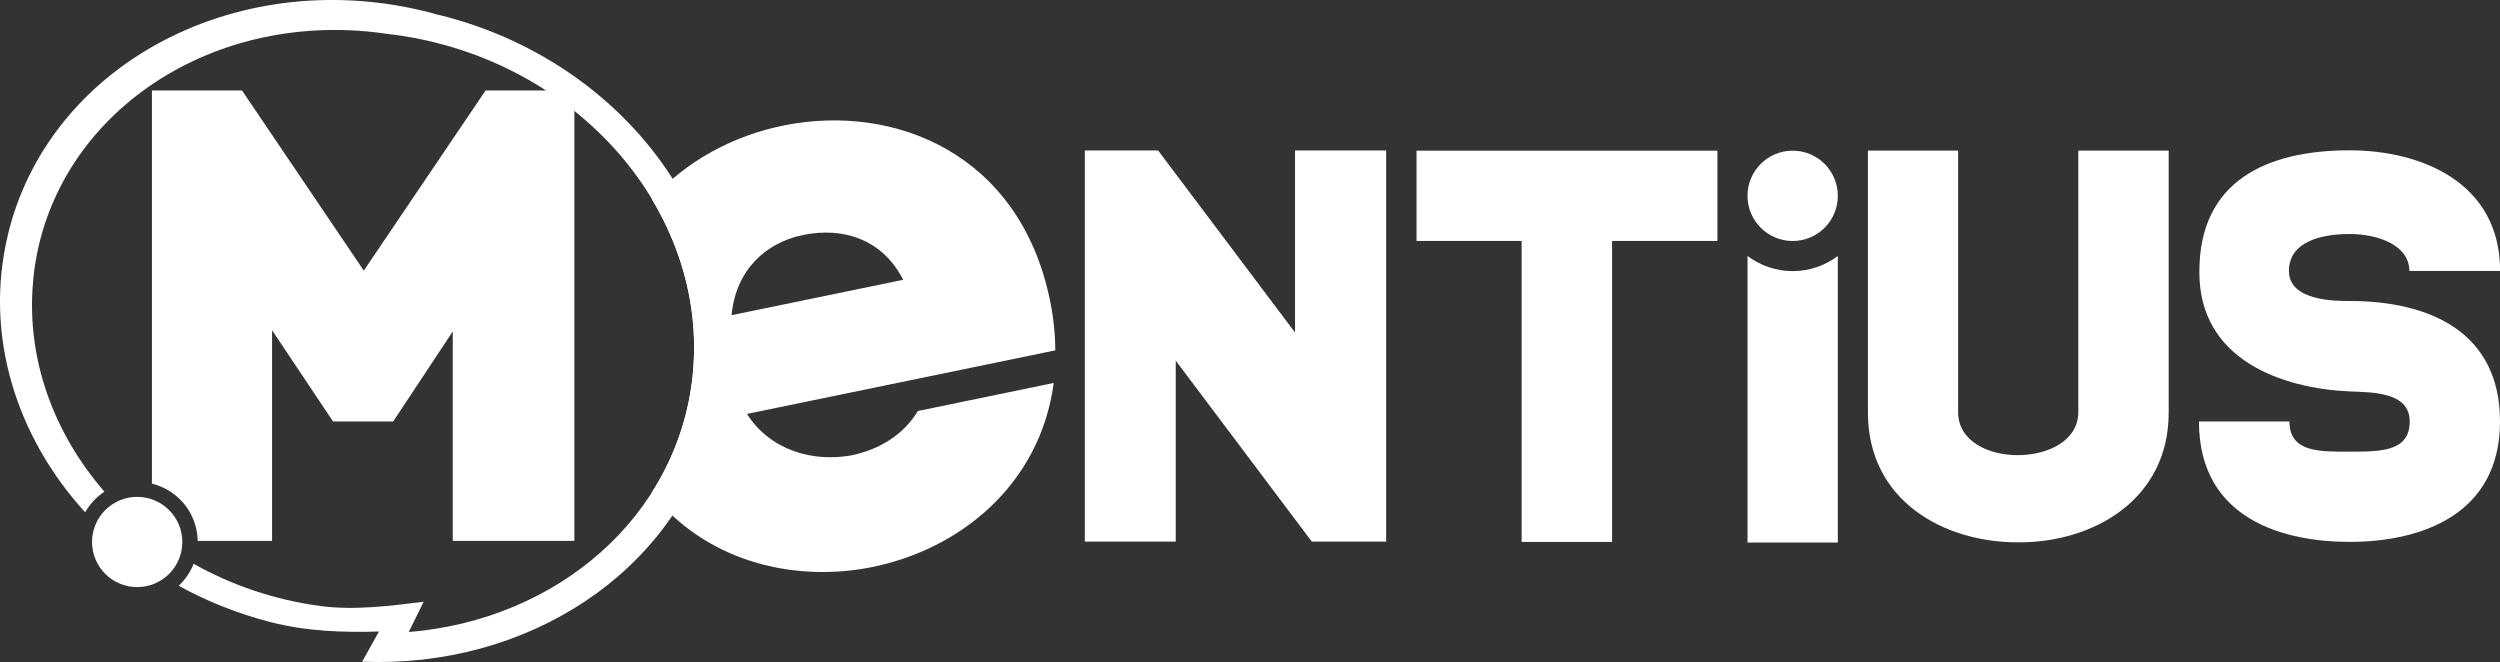 <?xml version="1.0" encoding="utf-8"?>
<!-- Generator: Adobe Illustrator 24.3.0, SVG Export Plug-In . SVG Version: 6.00 Build 0)  -->
<svg version="1.1" id="Capa_1" xmlns="http://www.w3.org/2000/svg" xmlns:xlink="http://www.w3.org/1999/xlink" x="0px" y="0px"
	 viewBox="0 0 498.77 132.09" style="enable-background:new 0 0 498.77 132.09;" xml:space="preserve">
<rect x="0" y="0" width="498.77" height="132.09" fill="#333333" stroke="none"/>
<style type="text/css">
	.st0{fill:#4FADBA;}
	.st1{fill:#054764;}
	.st2{fill:#FFFFFF;}
</style>
<g>
	<path class="st2" d="M169.9,90.84c-7.64,1.41-16.23-0.95-20.88-8.26l61.52-12.68c-0.02-3.3-0.35-6.54-1.07-10.03
		c-6.02-29.17-30.9-39.25-52.97-34.87c-10.14,2.02-19.63,7.09-26.45,14.74c6.36,10.58,9.47,22.8,8.13,35.37
		c-0.92,8.54-3.81,16.38-8.2,23.23c10.61,13.38,27.61,17.81,43.23,14.95c18.14-3.41,34.29-16.49,37.02-36.89L183.12,82
		C180.29,86.71,175.45,89.69,169.9,90.84 M160.18,46.89c8.09-1.67,15.88,0.86,20.02,8.93l-34.24,7.06
		C146.76,53.95,152.73,48.42,160.18,46.89"/>
	<path class="st2" d="M96.88,18.05l-24.3,35.94L48.28,18.05H30.31v78.44c2.79,0.69,5.34,2.36,7.08,4.92c1.35,2,2.01,4.26,2.05,6.51
		h14.84V65.88l12.16,18.2h12.01l11.88-17.95v41.78h24.26V18.05H96.88z"/>
	<path class="st2" d="M34.83,103.09c2.78,4.12,1.7,9.72-2.42,12.5c-4.12,2.78-9.72,1.7-12.5-2.42c-2.79-4.12-1.7-9.72,2.42-12.5
		C26.45,97.89,32.04,98.97,34.83,103.09"/>
	<polygon class="st2" points="216.43,108.05 216.43,30.02 231.05,30.02 258.37,66.34 258.37,30.02 276.55,30.02 276.55,108.05 
		261.71,108.05 234.57,71.95 234.57,108.05 	"/>
	<polygon class="st2" points="303.58,108.12 303.58,48.07 282.61,48.07 282.61,30.06 342.64,30.06 342.64,48.07 321.62,48.07 
		321.62,108.12 	"/>
	<path class="st2" d="M357.66,54.09c-3.39,0-6.5-1.13-9.01-3.02v57.17h18.01V51.07C364.14,52.96,361.04,54.09,357.66,54.09"/>
	<path class="st2" d="M366.66,39.07c0,4.98-4.03,9.01-9.01,9.01c-4.97,0-9.01-4.03-9.01-9.01c0-4.98,4.04-9.01,9.01-9.01
		C362.63,30.06,366.66,34.09,366.66,39.07"/>
	<path class="st2" d="M372.67,82.34V30.05h17.99v52.17c0,11.56,23.98,11.34,23.98,0V30.05h18.03v52.28
		c0,17.39-15.11,25.98-30.11,25.87C387.56,108.2,372.67,99.73,372.67,82.34"/>
	<path class="st2" d="M480.69,54.07c0-5.06-6.05-7.38-11.95-7.38c-5.9,0-12.08,1.64-12.08,7.38c0,6.06,9.51,5.98,12.08,5.98
		c15.97,0,30.03,6.17,30.03,24.04c0,18.27-15.22,24.02-30.03,24.02c-12.69,0-30.03-4.24-30.03-24.02h18.05c0,6.19,6,6.02,11.99,6.02
		c6.23,0,12.01,0,12.01-6.02c0-5.99-7.68-5.8-12-6c-13.32-0.59-30.06-6.2-29.97-23.9c0-18.08,13.41-24.2,30-24.2
		c13.91,0,30,6.19,30,24.07H480.69z"/>
	<path class="st2" d="M88.45,3.19C88,3.08,87.56,2.99,87.12,2.88c-0.44-0.12-0.87-0.25-1.31-0.37c-37.54-9.72-75.13,9.62-83.96,43.2
		c-0.1,0.4-0.18,0.79-0.28,1.19c-4.77,19.87,1.6,40.16,15.42,55.31c0.89-1.56,2.13-2.95,3.71-4.03c0.05-0.03,0.09-0.05,0.14-0.08
		C10.78,86.51,5.26,71.76,6.58,56.41c0.03-0.37,0.05-0.74,0.09-1.11C10.05,23.73,41.19,1.93,76.21,6.61
		c0.41,0.06,0.82,0.13,1.23,0.19c0.41,0.05,0.82,0.08,1.23,0.13c36.38,4.86,63.02,35.38,59.5,68.18c-3,28-27.03,48.58-56.62,50.98
		l2.97-6.04c-6.37,0.79-13.73,1.77-20.57,0.86c-9.21-1.23-17.76-4.18-25.32-8.43c-0.63,1.63-1.64,3.13-2.97,4.38
		c5.57,3.08,11.66,5.53,18.18,7.22c7.33,1.9,14.66,2.12,21.77,1.91l-3.36,6.02c32.76,1.36,62.38-17.62,70.21-47.4
		C151.63,49.75,127.45,13.29,88.45,3.19"/>
</g>
</svg>
